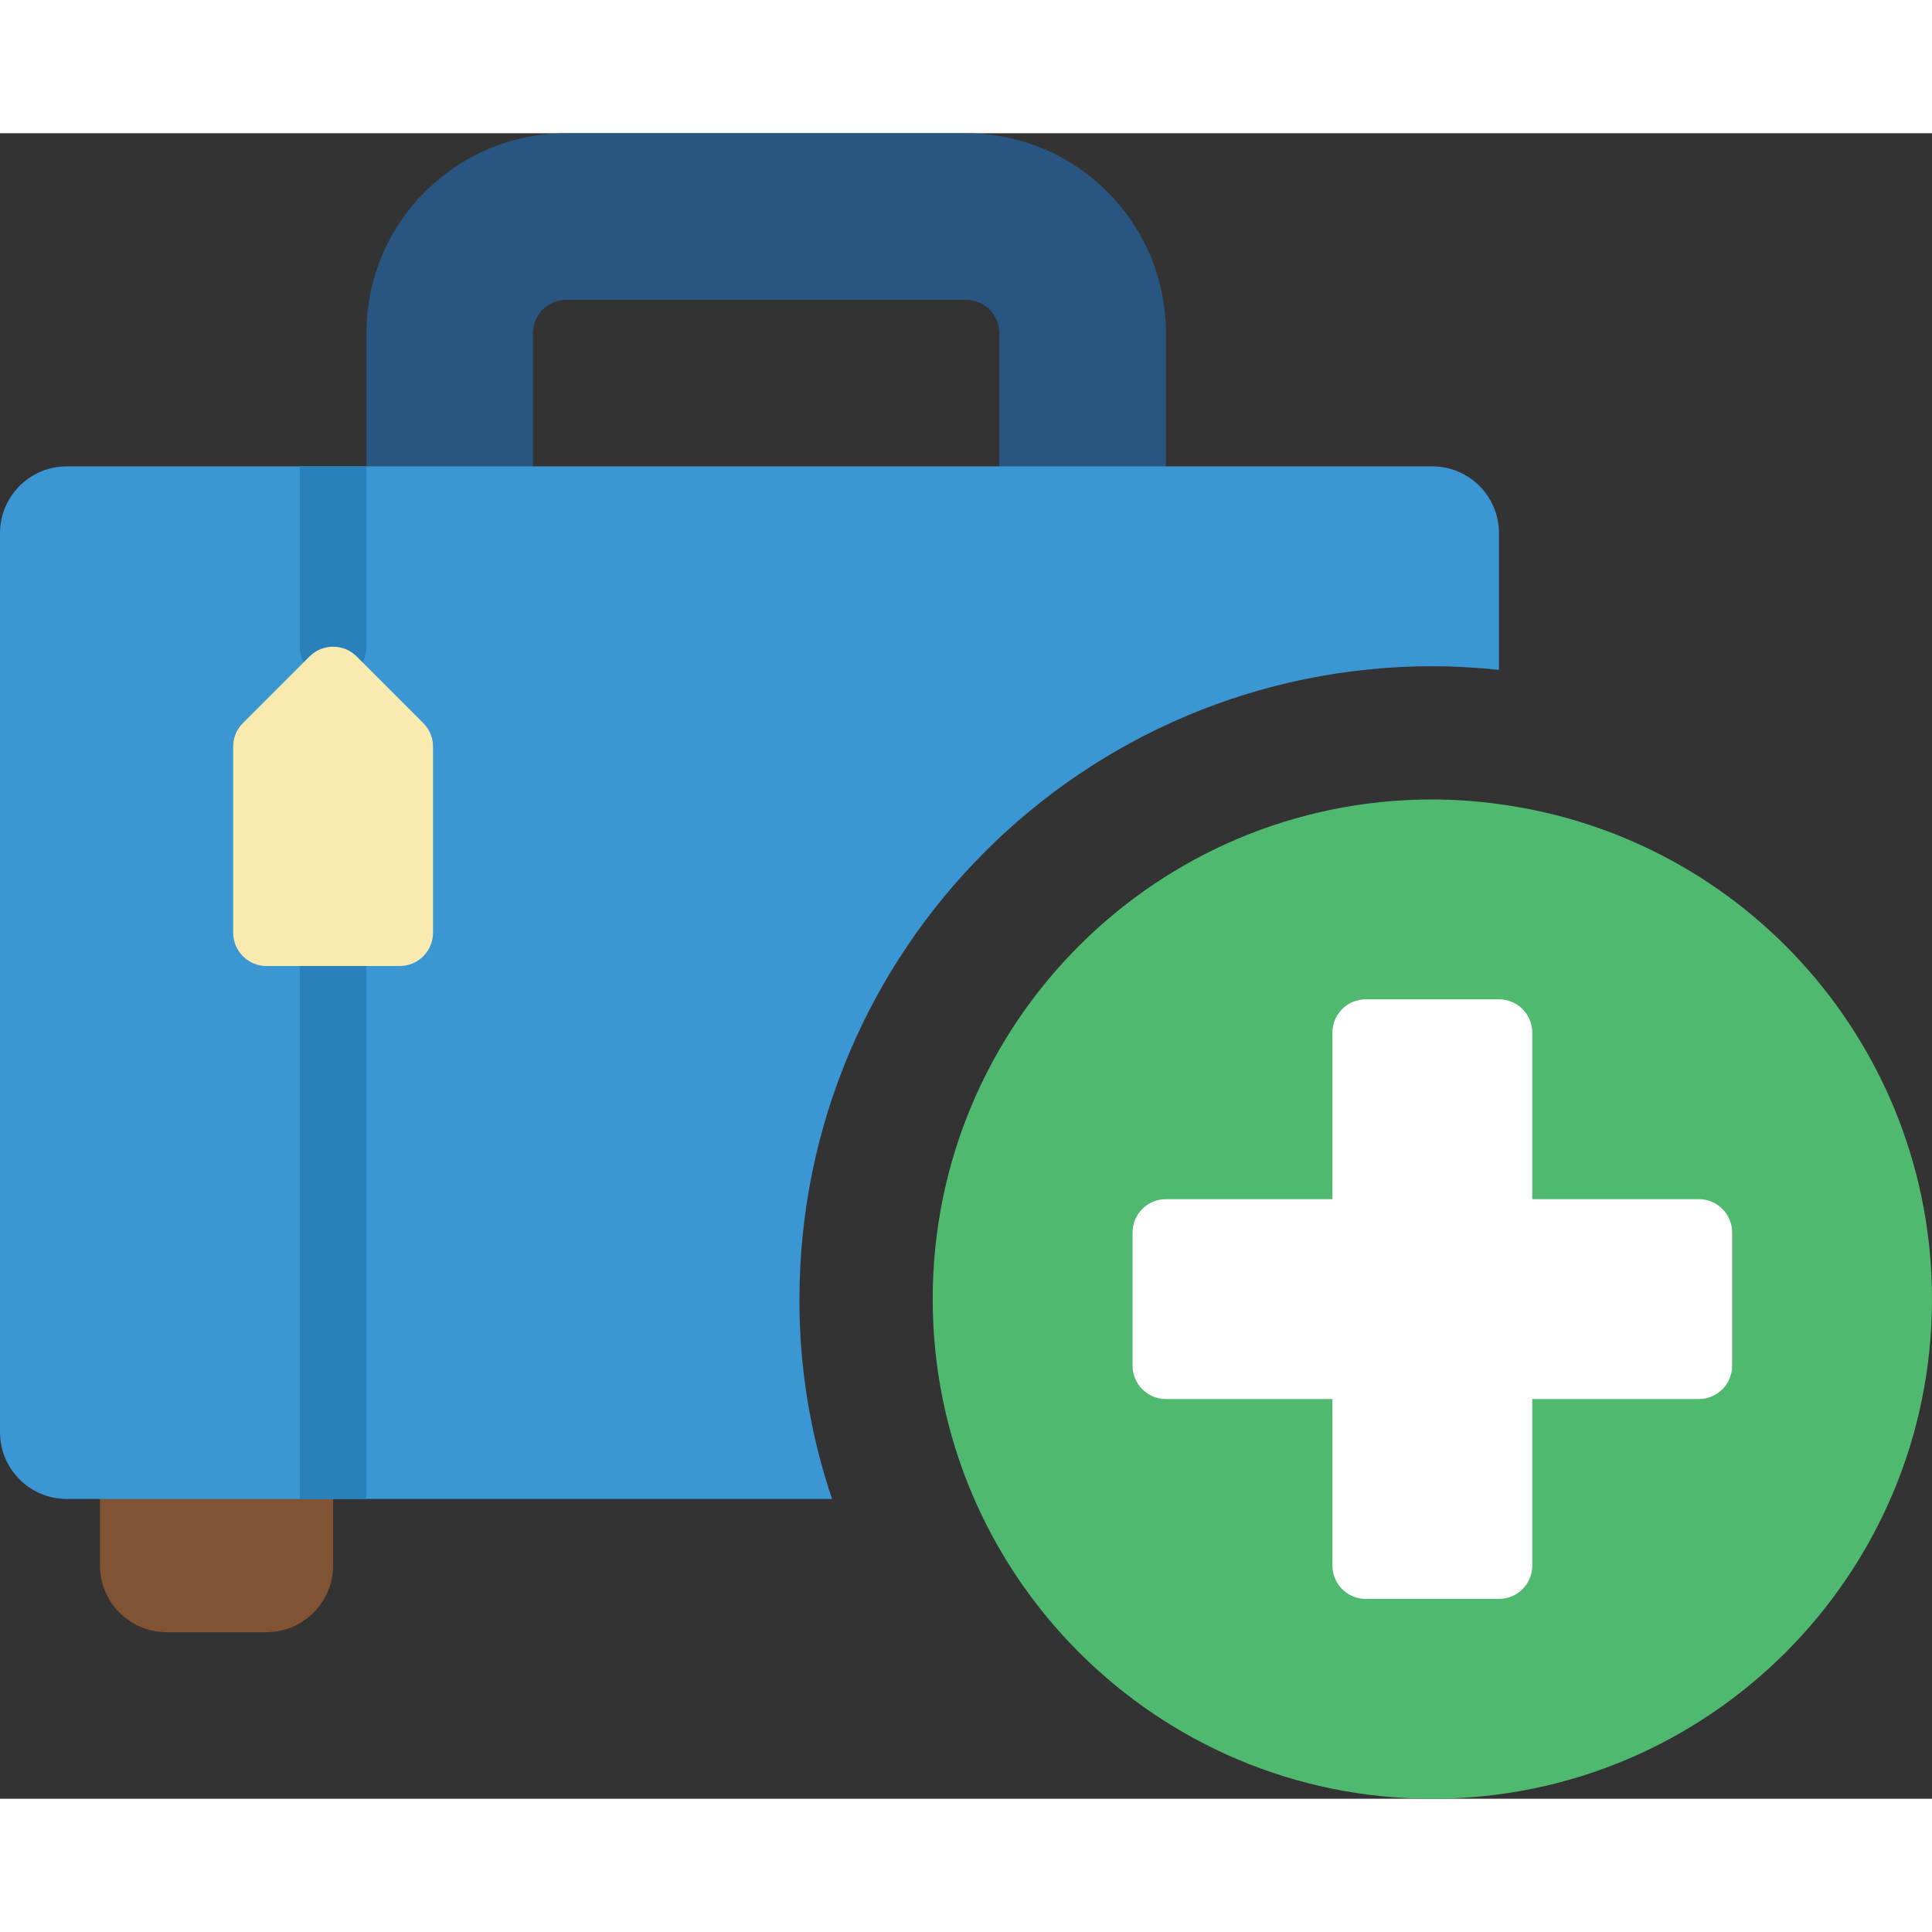 <svg height="512" viewBox="0 0 58 50" width="512" xmlns="http://www.w3.org/2000/svg"><rect x="0" y="0" width="58" height="50" fill="#333333" stroke="none"/><g id="Page-1" fill="none" fill-rule="evenodd"><g id="037---Add-Suitcase" fill-rule="nonzero"><path id="Shape" d="m35 6v6h-5v-6c0-.552-.448-1-1-1h-12c-.552 0-1 .448-1 1v6h-5v-6c0-3.314 2.686-6 6-6h12c3.314 0 6 2.686 6 6z" fill="#285680"/><path id="Shape" d="m10 40v3c-.003 1.103-.897 1.997-2 2h-3c-1.103-.003-1.997-.897-2-2v-3z" fill="#805333"/><path id="Shape" d="m45 12v4.11c-.664-.071-1.332-.108-2-.11-10.49.009-18.991 8.51-19 19-.007 2.04.324 4.068.98 6h-22.98c-1.103-.003-1.997-.897-2-2v-27c.003-1.103.897-1.997 2-2h41c1.103.003 1.997.897 2 2z" fill="#3b97d3"/><path id="Shape" d="m11 25v16h-2v-16c0-.552.448-1 1-1 .552 0 1 .448 1 1z" fill="#2980ba"/><path id="Shape" d="m11 10v5.42c0 .552-.448 1-1 1-.552 0-1-.448-1-1v-5.42z" fill="#2980ba"/><path id="Shape" d="m8 25h4c.552 0 1-.448 1-1v-5.586c-0-.265-.105-.52-.293-.707l-2-2c-.39-.39-1.024-.39-1.414 0l-2 2c-.188.187-.293.442-.293.707v5.586c0 .552.448 1 1 1z" fill="#f9eab0"/><path id="Shape" d="m58 35c0 8.284-6.716 15-15 15s-15-6.716-15-15 6.716-15 15-15c.669.001 1.337.048 2 .14 7.444.998 13 7.35 13 14.86z" fill="#4fba6f"/><path id="Shape" d="m52 33v4c0 .552-.448 1-1 1h-5v5c0 .552-.448 1-1 1h-4c-.552 0-1-.448-1-1v-5h-5c-.552 0-1-.448-1-1v-4c0-.552.448-1 1-1h5v-5c0-.552.448-1 1-1h4c.552 0 1 .448 1 1v5h5c.552 0 1 .448 1 1z" fill="#fff"/></g></g></svg>